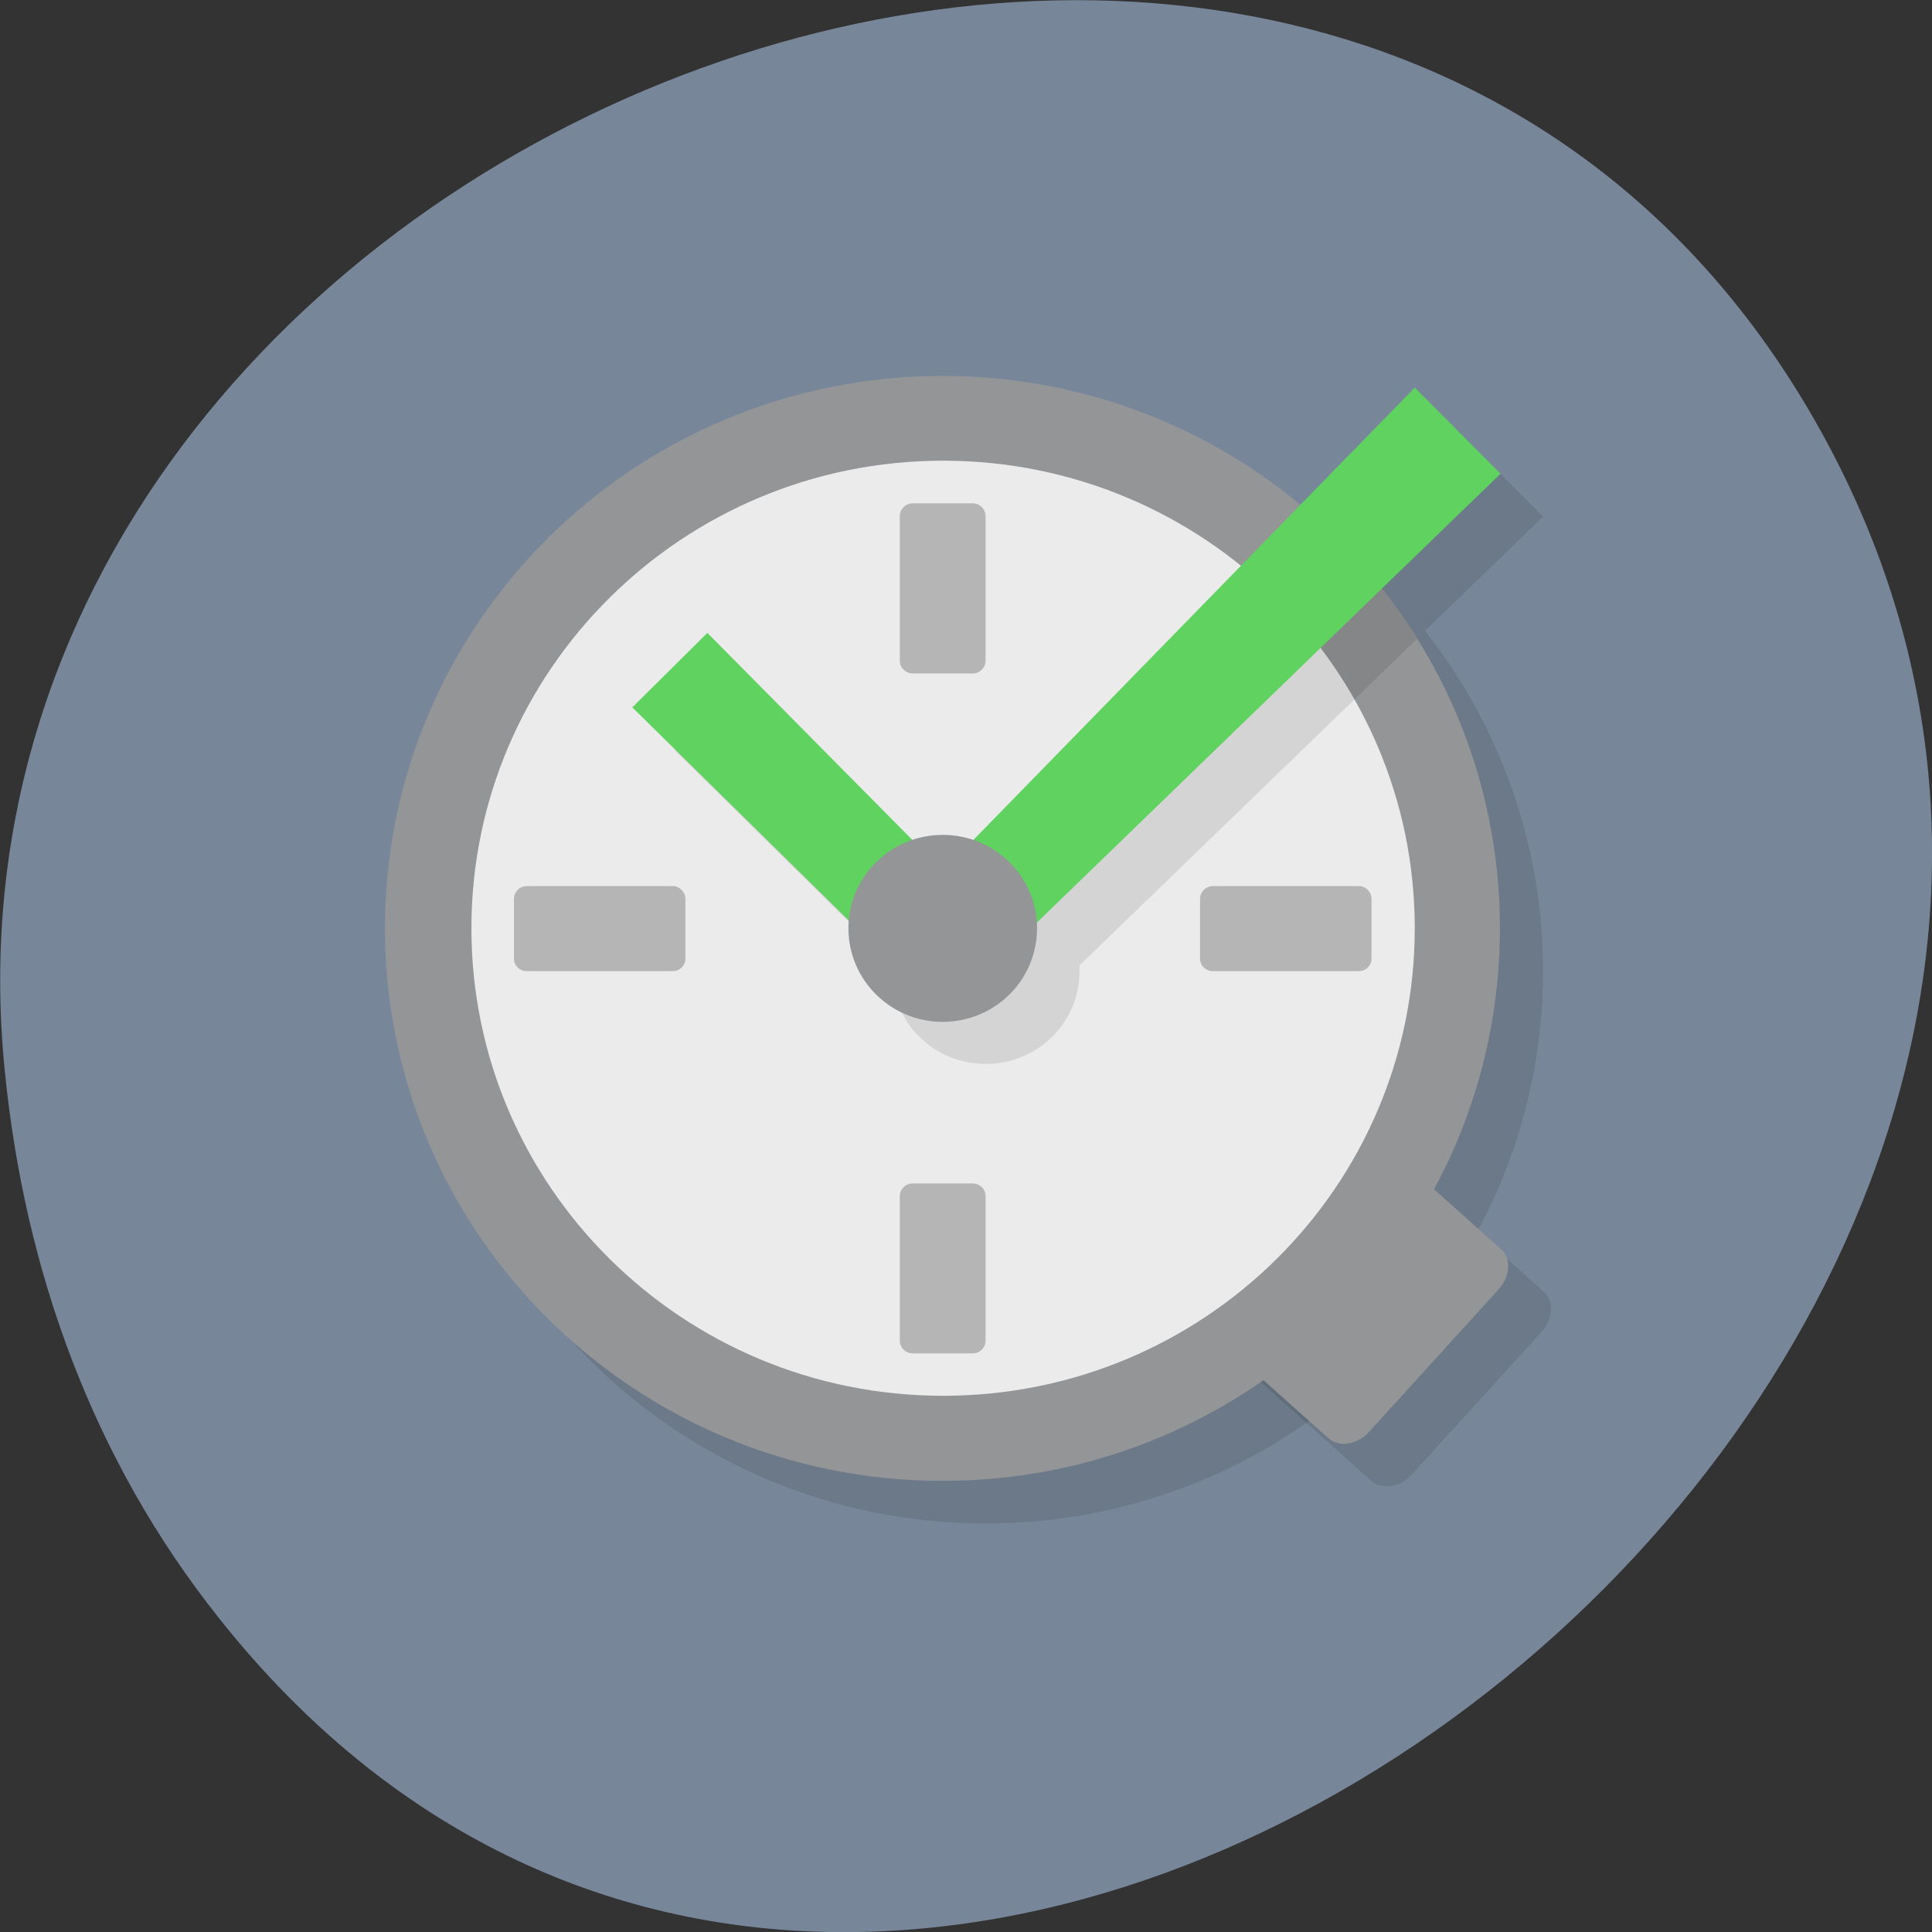 <svg xmlns="http://www.w3.org/2000/svg" xmlns:xlink="http://www.w3.org/1999/xlink" viewBox="0 0 22 22"><rect x="0" y="0" width="22" height="22" fill="#333333" stroke="none"/><defs><g id="4" clip-path="url(#3)"><path d="m 11.223 4.766 c -3.504 0 -6.348 2.816 -6.348 6.289 c 0 3.477 2.844 6.293 6.348 6.293 c 3.508 0 6.348 -2.816 6.348 -6.293 c 0 -1.457 -0.504 -2.805 -1.344 -3.871 l 1.344 -1.301 l -0.977 -0.984 l -1.297 1.332 c -1.102 -0.914 -2.523 -1.465 -4.074 -1.465"/><path d="m 16.11 11.05 c 0 2.672 -2.184 4.84 -4.883 4.84 c -2.695 0 -4.883 -2.168 -4.883 -4.84 c 0 -2.672 2.187 -4.84 4.883 -4.84 c 2.699 0 4.883 2.168 4.883 4.84"/><path d="m 11.223 7.184 c 0.27 0 0.488 0.219 0.488 0.484 v 2.418 c 0 0.27 -0.219 0.484 -0.488 0.484 c -0.27 0 -0.488 -0.215 -0.488 -0.484 v -2.418 c 0 -0.266 0.219 -0.484 0.488 -0.484"/><path d="m 10.879 11.422 c 0.191 -0.188 0.5 -0.188 0.691 0 l 1.723 1.711 c 0.191 0.188 0.191 0.496 0 0.684 c -0.188 0.191 -0.496 0.191 -0.688 0 l -1.727 -1.711 c -0.191 -0.188 -0.191 -0.492 0 -0.684"/><path d="m 12.199 11.05 c 0 0.535 -0.438 0.969 -0.977 0.969 c -0.539 0 -0.977 -0.434 -0.977 -0.969 c 0 -0.535 0.438 -0.969 0.977 -0.969 c 0.539 0 0.977 0.434 0.977 0.969"/></g><clipPath id="6"><path d="m 4 4 h 14 v 13 h -14"/></clipPath><clipPath id="5"><path d="m 13 12 h 5 v 5 h -5"/></clipPath><clipPath id="7"><path d="m 5 5 h 12 v 11 h -12"/></clipPath><clipPath id="3"><path d="M 0,0 H22 V22 H0 z"/></clipPath><clipPath id="0"><path d="m 21.965 11.05 c 0 6.152 -5.03 11.133 -11.23 11.133 c -6.199 0 -11.23 -4.98 -11.23 -11.133 c 0 -6.148 5.03 -11.129 11.23 -11.129 c 6.199 0 11.23 4.98 11.23 11.129"/></clipPath><filter id="1" filterUnits="objectBoundingBox" x="0" y="0" width="22" height="22"><feColorMatrix type="matrix" in="SourceGraphic" values="0 0 0 0 1 0 0 0 0 1 0 0 0 0 1 0 0 0 1 0"/></filter><mask id="2"><g filter="url(#1)"><path fill-opacity="0.102" d="M 0,0 H22 V22 H0 z"/></g></mask></defs><path d="m 2.5 18.434 c 7.844 9.875 24.03 -2.773 18.297 -13.41 c -5.402 -10.02 -21.844 -3.703 -20.742 7.176 c 0.227 2.27 1 4.422 2.445 6.234" fill="#778799"/><g clip-path="url(#0)"><use xlink:href="#4" mask="url(#2)"/></g><path d="m 13.875 15.309 l 1.742 1.555 c 0.121 0.105 0.328 0.074 0.465 -0.078 l 1.469 -1.617 c 0.137 -0.148 0.148 -0.355 0.027 -0.461 l -1.742 -1.559 c -0.121 -0.105 -0.328 -0.07 -0.465 0.078 l -1.469 1.617 c -0.133 0.148 -0.148 0.355 -0.027 0.465" fill-opacity="0.102"/><g clip-path="url(#5)"><g clip-path="url(#0)"><path d="m 13.387 14.824 l 1.742 1.555 c 0.121 0.105 0.328 0.074 0.465 -0.078 l 1.469 -1.617 c 0.137 -0.148 0.148 -0.355 0.027 -0.461 l -1.742 -1.559 c -0.121 -0.105 -0.328 -0.07 -0.465 0.078 l -1.469 1.617 c -0.133 0.148 -0.148 0.355 -0.027 0.465" fill="#949597"/></g></g><g clip-path="url(#6)"><g clip-path="url(#0)"><path d="m 17.08 10.57 c 0 3.477 -2.84 6.293 -6.348 6.293 c -3.504 0 -6.348 -2.816 -6.348 -6.293 c 0 -3.473 2.844 -6.289 6.348 -6.289 c 3.508 0 6.348 2.816 6.348 6.289" fill="#949597"/></g></g><g clip-path="url(#7)"><g clip-path="url(#0)"><path d="m 16.11 10.57 c 0 2.941 -2.402 5.324 -5.371 5.324 c -2.965 0 -5.371 -2.383 -5.371 -5.324 c 0 -2.937 2.406 -5.324 5.371 -5.324 c 2.969 0 5.371 2.387 5.371 5.324" fill="#ebebeb"/></g></g><g fill="#b5b5b5"><path d="m 6 10.09 h 1.66 c 0.078 0 0.145 0.066 0.145 0.148 v 0.676 c 0 0.082 -0.066 0.145 -0.145 0.145 h -1.66 c -0.082 0 -0.148 -0.063 -0.148 -0.145 v -0.676 c 0 -0.082 0.066 -0.148 0.148 -0.148"/><path d="m 13.813 10.09 h 1.66 c 0.078 0 0.145 0.066 0.145 0.148 v 0.676 c 0 0.082 -0.066 0.145 -0.145 0.145 h -1.66 c -0.082 0 -0.148 -0.063 -0.148 -0.145 v -0.676 c 0 -0.082 0.066 -0.148 0.148 -0.148"/><path d="m 11.223 5.879 v 1.645 c 0 0.078 -0.066 0.145 -0.145 0.145 h -0.684 c -0.082 0 -0.148 -0.066 -0.148 -0.145 v -1.645 c 0 -0.082 0.066 -0.148 0.148 -0.148 h 0.684 c 0.078 0 0.145 0.066 0.145 0.148"/><path d="m 11.223 13.621 v 1.645 c 0 0.082 -0.066 0.145 -0.145 0.145 h -0.684 c -0.082 0 -0.148 -0.063 -0.148 -0.145 v -1.645 c 0 -0.082 0.066 -0.145 0.148 -0.145 h 0.684 c 0.078 0 0.145 0.063 0.145 0.145"/></g><path d="m 15.313 6.215 l -3.738 3.844 c -0.113 -0.039 -0.227 -0.063 -0.352 -0.063 c -0.125 0 -0.238 0.023 -0.352 0.063 l -2.332 -2.359 l -0.855 0.844 l 2.473 2.438 c -0.004 0.023 0 0.047 0 0.074 c 0 0.586 0.473 1.059 1.066 1.059 c 0.594 0 1.07 -0.469 1.07 -1.059 c 0 -0.02 0 -0.039 0 -0.063 l 3.844 -3.719 c -0.238 -0.383 -0.512 -0.738 -0.824 -1.059" fill-opacity="0.098"/><path d="m 16.11 4.414 l -5.371 5.504 l -2.684 -2.711 l -0.855 0.848 l 3.539 3.484 l 6.348 -6.145" fill="#5fd25f"/><path d="m 11.809 10.57 c 0 0.59 -0.48 1.066 -1.074 1.066 c -0.594 0 -1.074 -0.477 -1.074 -1.066 c 0 -0.586 0.48 -1.063 1.074 -1.063 c 0.594 0 1.074 0.477 1.074 1.063" fill="#949597"/></svg>